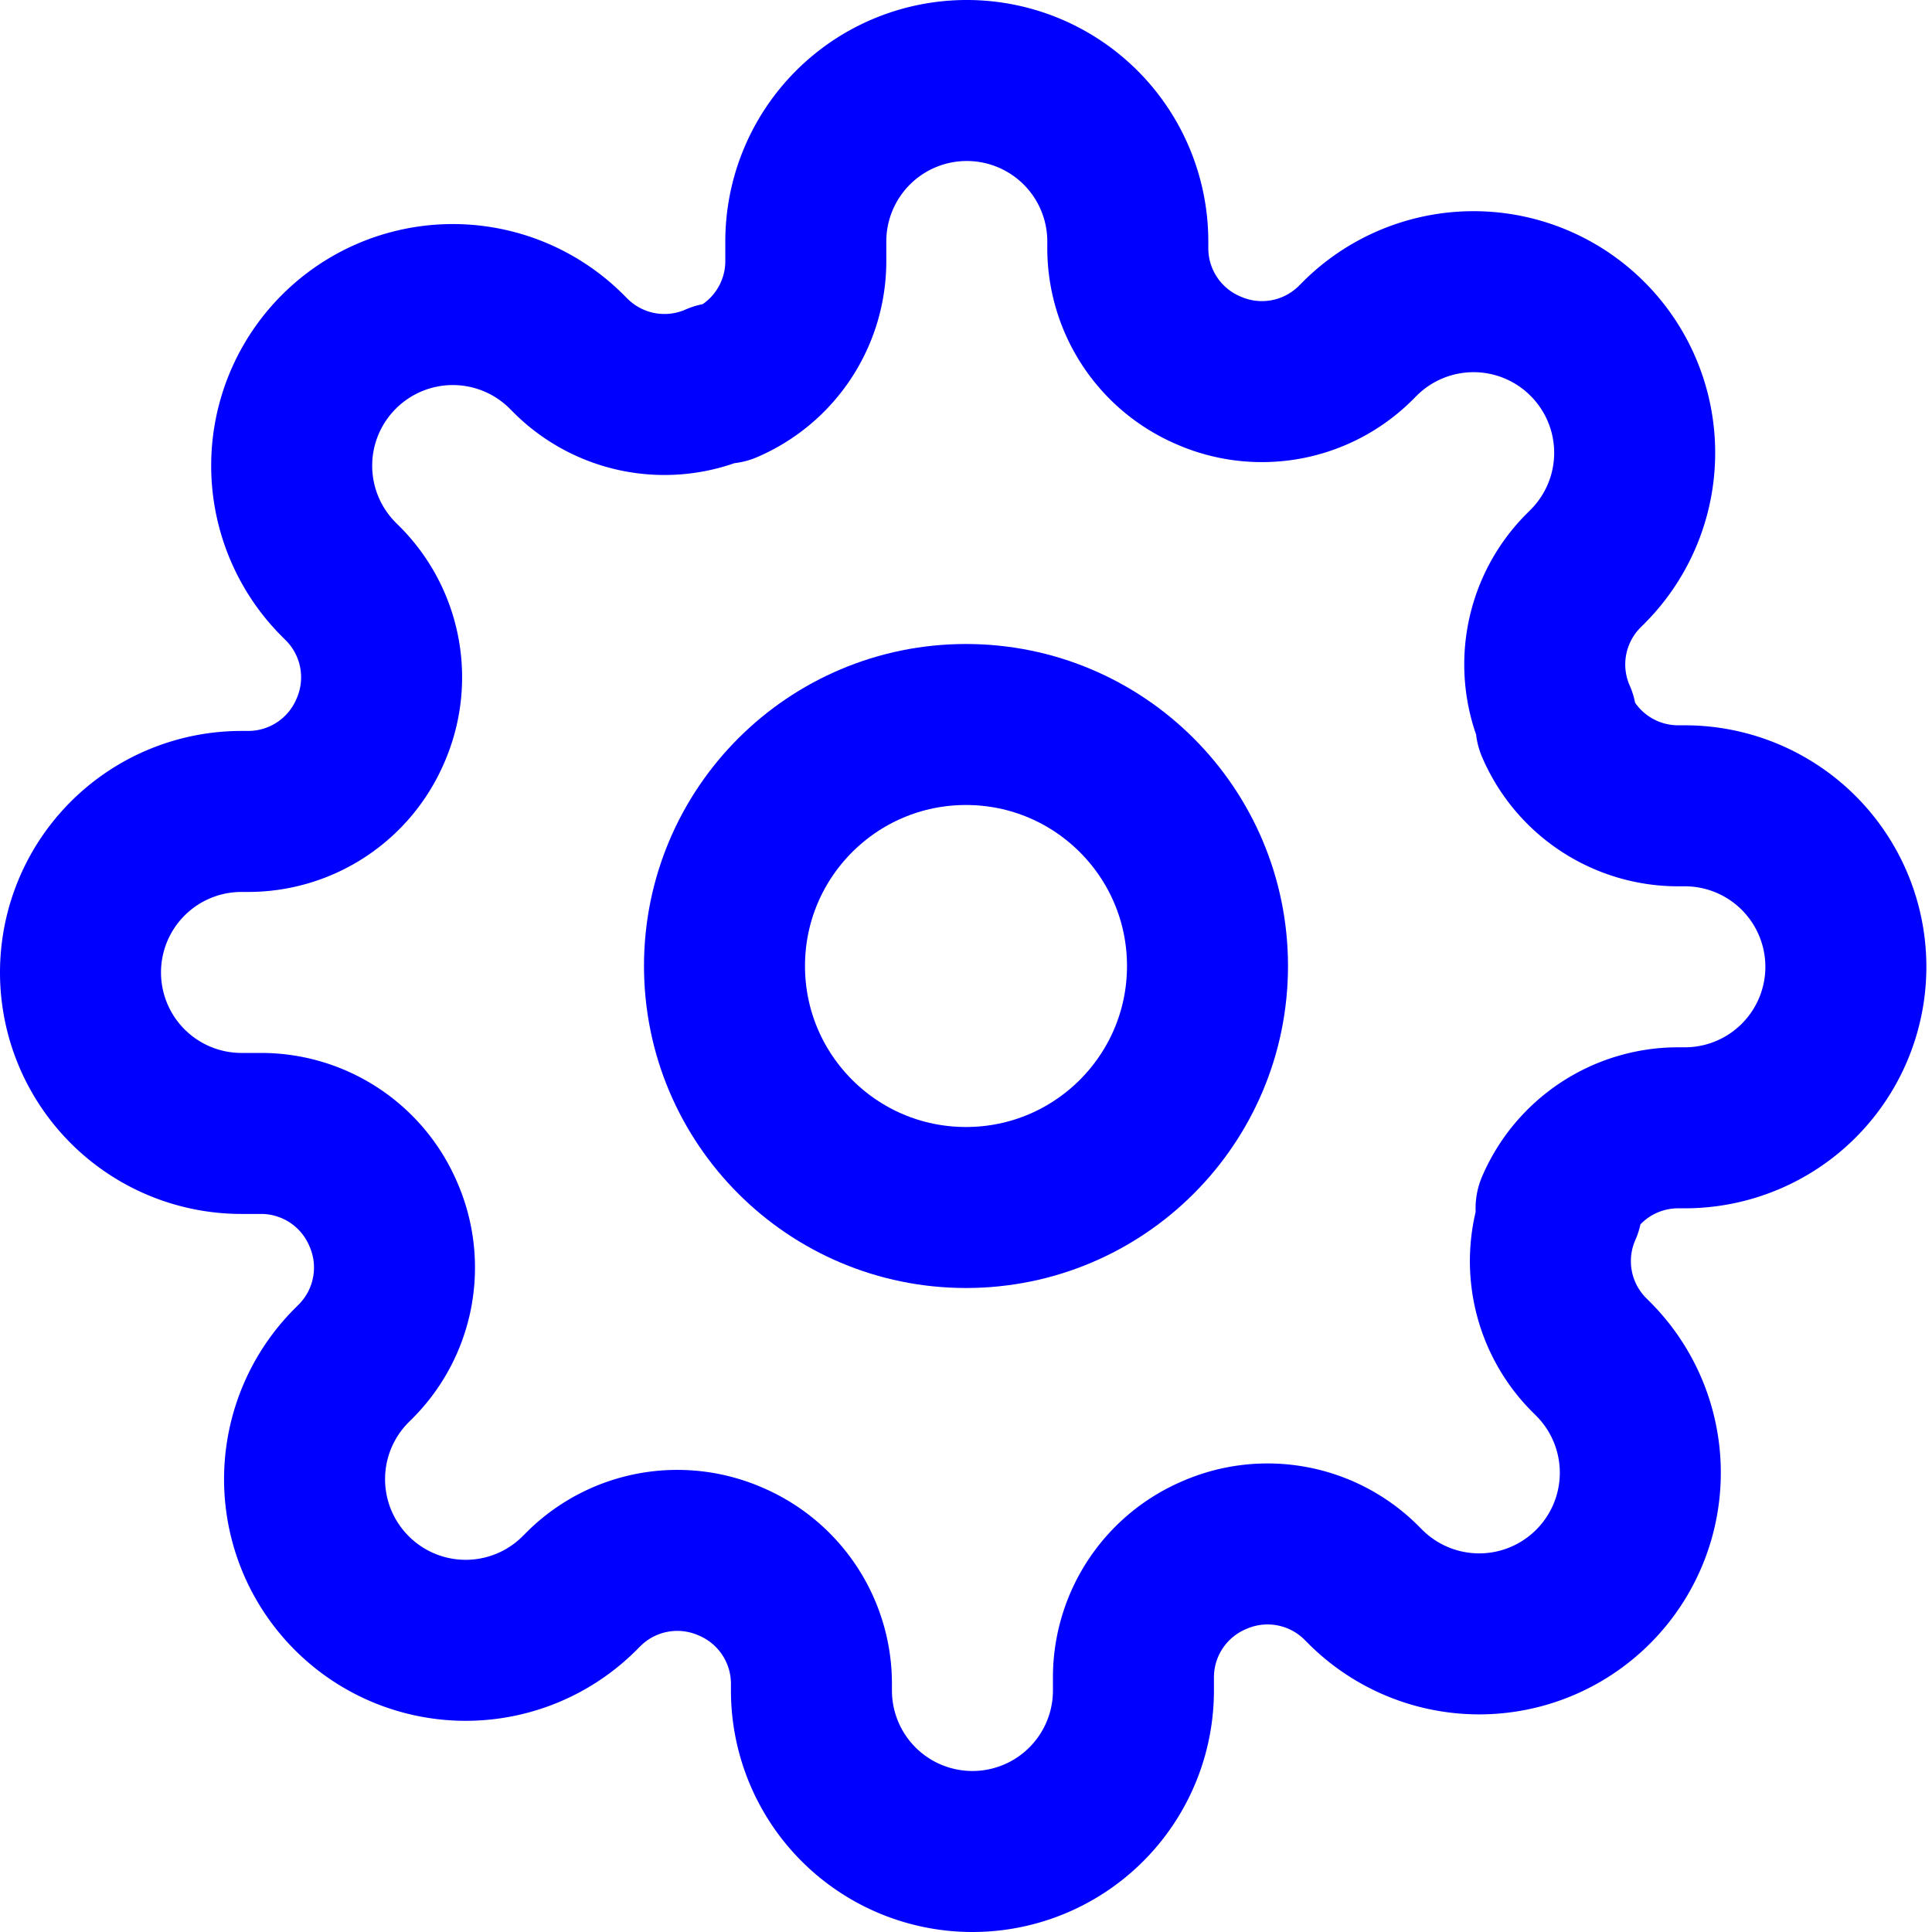 <svg xmlns="http://www.w3.org/2000/svg"
     width="24" height="24"
     viewBox="0 0 24 24"
     fill="none"
     stroke="currentColor"
     stroke-width="2"
     stroke-linecap="round"
     stroke-linejoin="round"
     color="blue"
     class="feather feather-settings">
    <circle cx="12" cy="12" r="3"></circle>
    <path d="M19.4 15a1.65 1.65 0 0 0 .33 1.82l.06.06a2 2 0 0 1 0 2.83 2 2 0 0 1-2.83 0l-.06-.06a1.65 1.65 0 0 0-1.82-.33 1.65 1.65 0 0 0-1 1.51V21a2 2 0 0 1-2 2 2 2 0 0 1-2-2v-.09a1.65 1.65 0 0 0-1-1.51 1.65 1.65 0 0 0-1.82.33l-.06.06a2 2 0 0 1-2.83 0 2 2 0 0 1 0-2.83l.06-.06a1.65 1.65 0 0 0 .33-1.82 1.65 1.65 0 0 0-1.51-1H3a2 2 0 0 1-2-2 2 2 0 0 1 2-2h.09a1.65 1.65 0 0 0 1.51-1 1.65 1.65 0 0 0-.33-1.82l-.06-.06a2 2 0 0 1 0-2.83 2 2 0 0 1 2.83 0l.06.06a1.65 1.65 0 0 0 1.82.33h.09a1.65 1.65 0 0 0 1-1.51V3a2 2 0 0 1 2-2 2 2 0 0 1 2 2v.09a1.65 1.65 0 0 0 1 1.51 1.65 1.65 0 0 0 1.82-.33l.06-.06a2 2 0 0 1 2.83 0 2 2 0 0 1 0 2.83l-.06.06a1.65 1.65 0 0 0-.33 1.82v.09a1.65 1.65 0 0 0 1.51 1h.09a2 2 0 0 1 2 2 2 2 0 0 1-2 2h-.09a1.65 1.65 0 0 0-1.51 1z"></path>
</svg>

